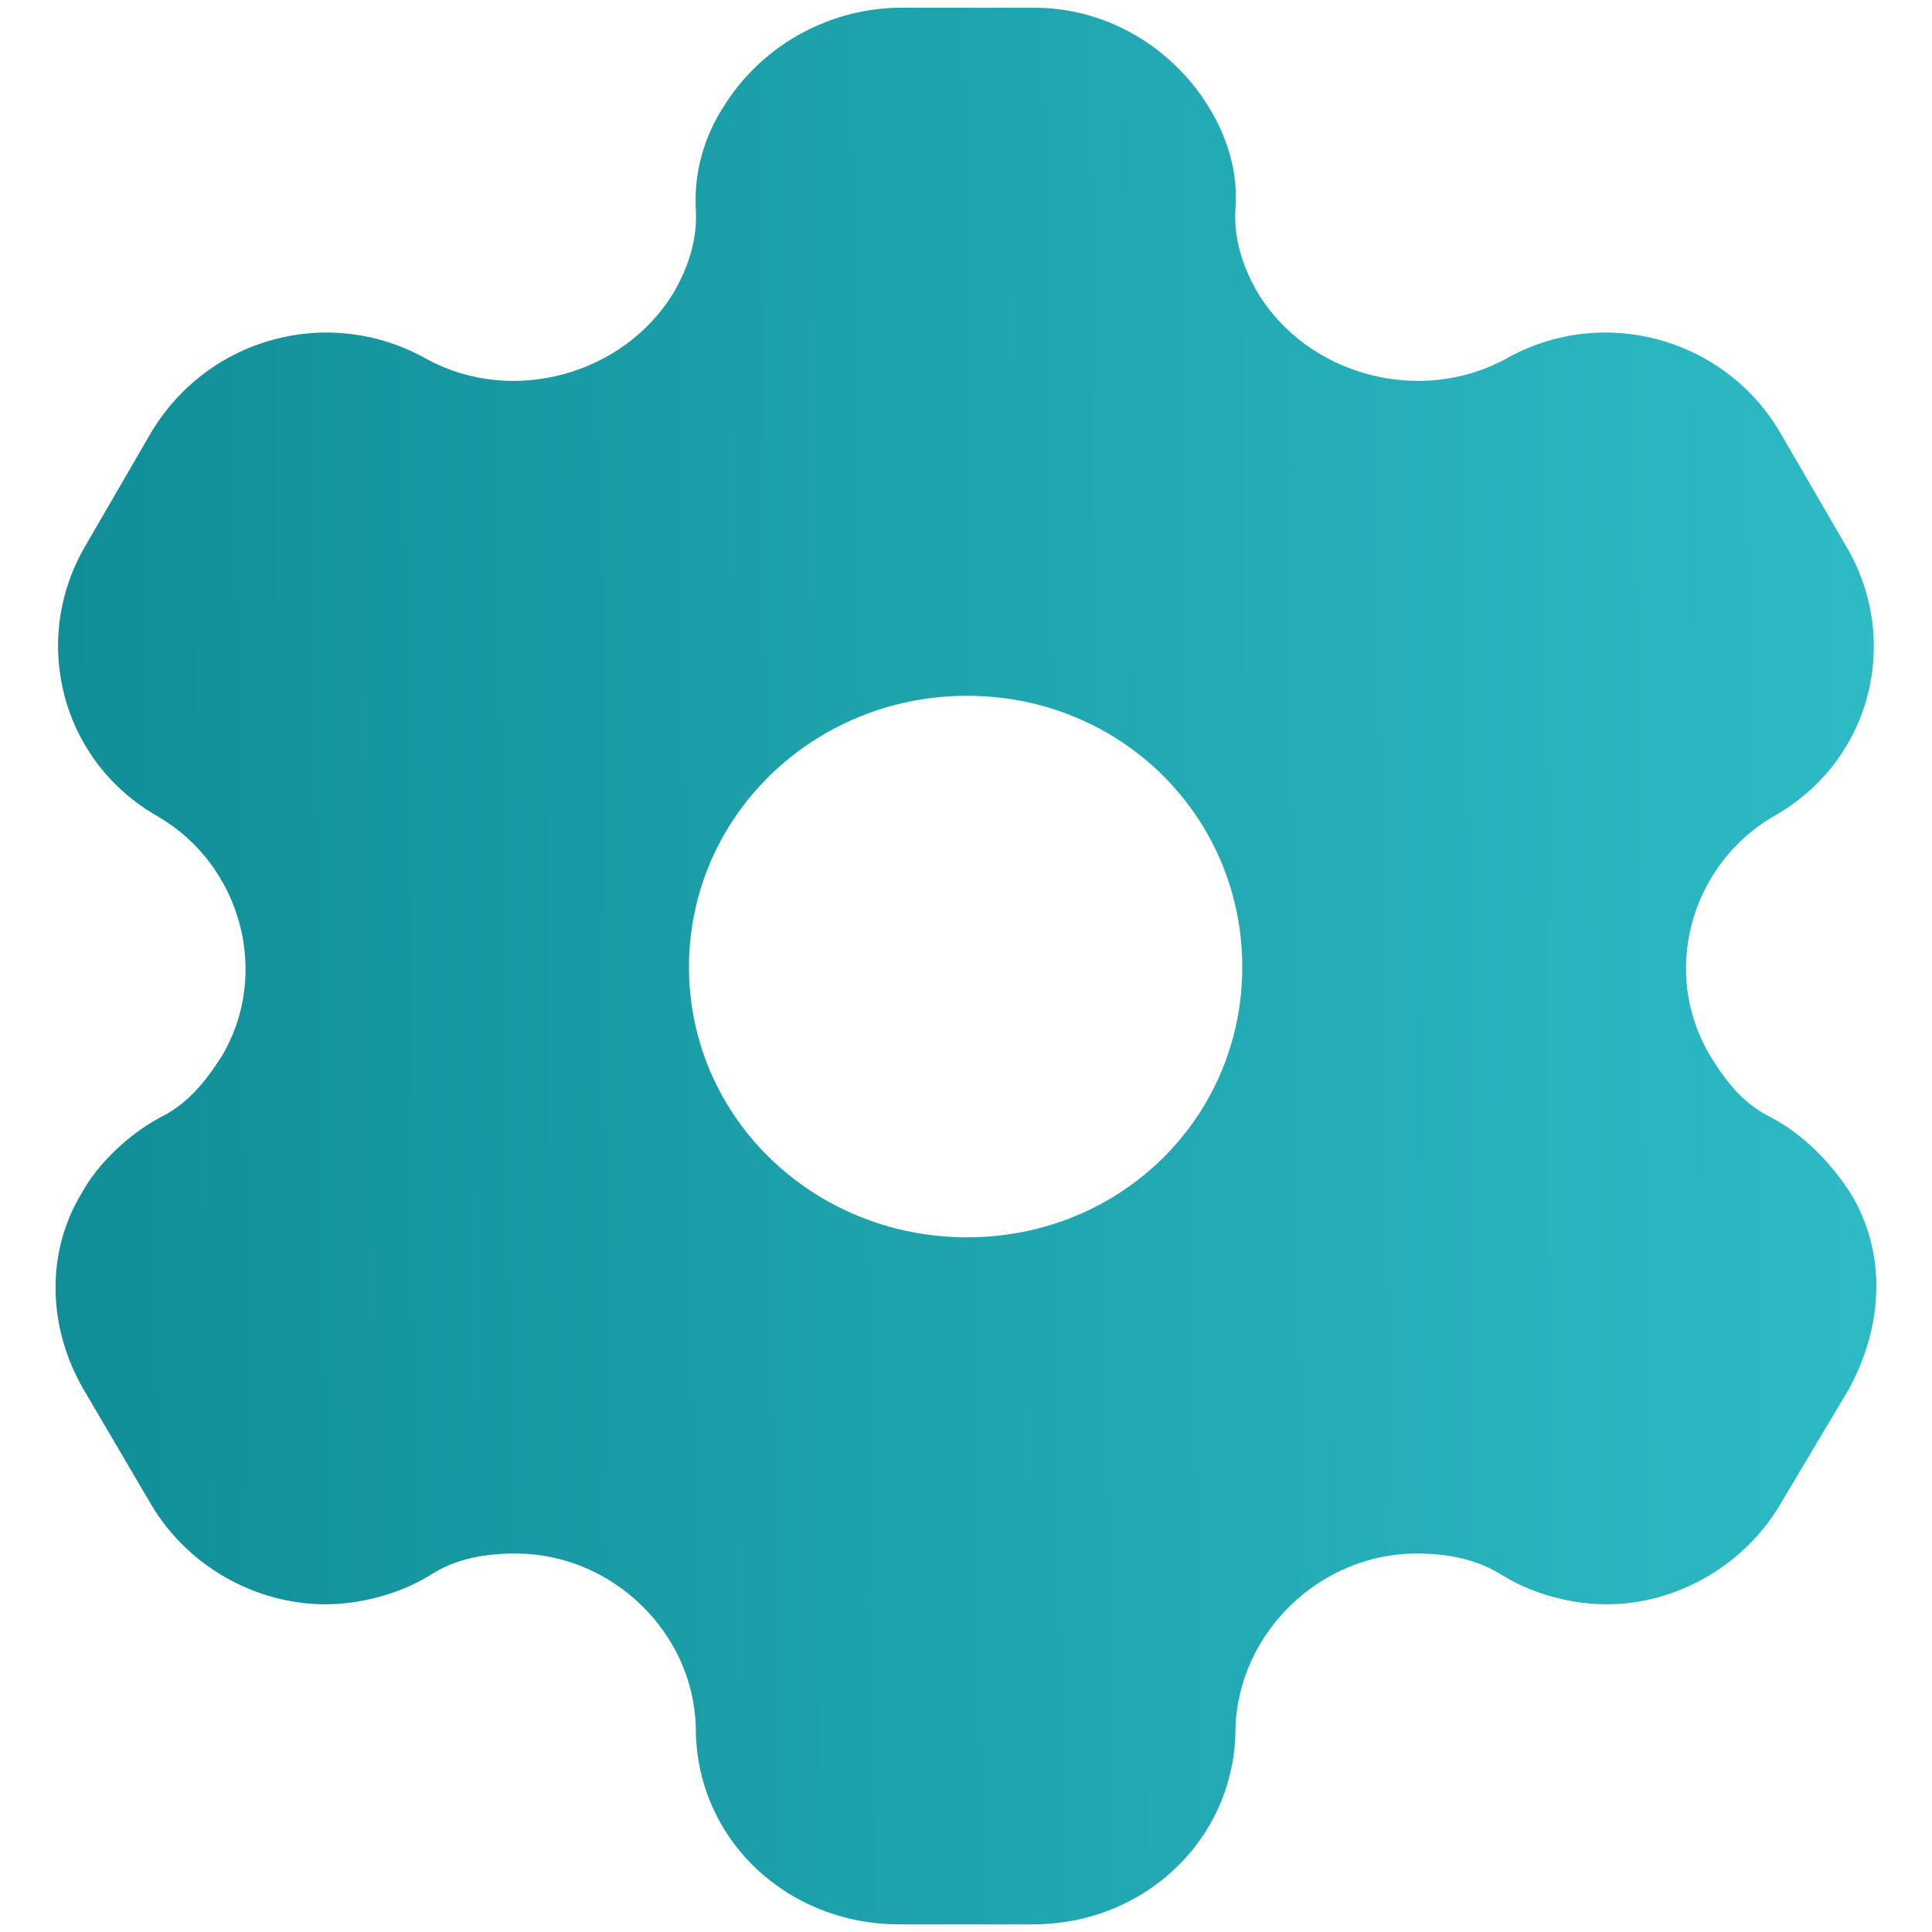 <svg width="21" height="21" viewBox="0 0 21 21" fill="none" xmlns="http://www.w3.org/2000/svg">
<path fill-rule="evenodd" clip-rule="evenodd" d="M19.252 12.146C19.624 12.344 19.912 12.657 20.114 12.969C20.508 13.615 20.476 14.407 20.093 15.105L19.348 16.355C18.954 17.021 18.219 17.438 17.463 17.438C17.091 17.438 16.676 17.334 16.335 17.126C16.058 16.949 15.739 16.886 15.398 16.886C14.344 16.886 13.461 17.751 13.429 18.782C13.429 19.98 12.449 20.917 11.225 20.917H9.777C8.543 20.917 7.563 19.98 7.563 18.782C7.542 17.751 6.658 16.886 5.604 16.886C5.253 16.886 4.934 16.949 4.668 17.126C4.327 17.334 3.901 17.438 3.539 17.438C2.773 17.438 2.038 17.021 1.644 16.355L0.91 15.105C0.516 14.428 0.495 13.615 0.888 12.969C1.059 12.657 1.378 12.344 1.74 12.146C2.038 12.001 2.23 11.761 2.411 11.48C2.943 10.584 2.624 9.407 1.719 8.876C0.665 8.282 0.324 6.959 0.931 5.928L1.644 4.699C2.262 3.667 3.582 3.303 4.646 3.907C5.572 4.407 6.775 4.074 7.318 3.188C7.489 2.896 7.584 2.584 7.563 2.271C7.542 1.865 7.659 1.48 7.861 1.167C8.255 0.521 8.968 0.105 9.745 0.084H11.246C12.034 0.084 12.748 0.521 13.141 1.167C13.333 1.48 13.461 1.865 13.429 2.271C13.408 2.584 13.503 2.896 13.674 3.188C14.216 4.074 15.419 4.407 16.356 3.907C17.41 3.303 18.741 3.667 19.348 4.699L20.061 5.928C20.678 6.959 20.338 8.282 19.273 8.876C18.368 9.407 18.049 10.584 18.592 11.48C18.762 11.761 18.954 12.001 19.252 12.146ZM7.489 10.511C7.489 12.147 8.841 13.449 10.512 13.449C12.183 13.449 13.503 12.147 13.503 10.511C13.503 8.876 12.183 7.563 10.512 7.563C8.841 7.563 7.489 8.876 7.489 10.511Z" fill="url(#paint0_linear_736_1254)"/>
<defs>
<linearGradient id="paint0_linear_736_1254" x1="0.604" y1="10.501" x2="22.377" y2="10.258" gradientUnits="userSpaceOnUse">
<stop stop-color="#118E97"/>
<stop offset="1" stop-color="#30BFCA"/>
<stop offset="1" stop-color="#30C7D2"/>
</linearGradient>
</defs>
</svg>
